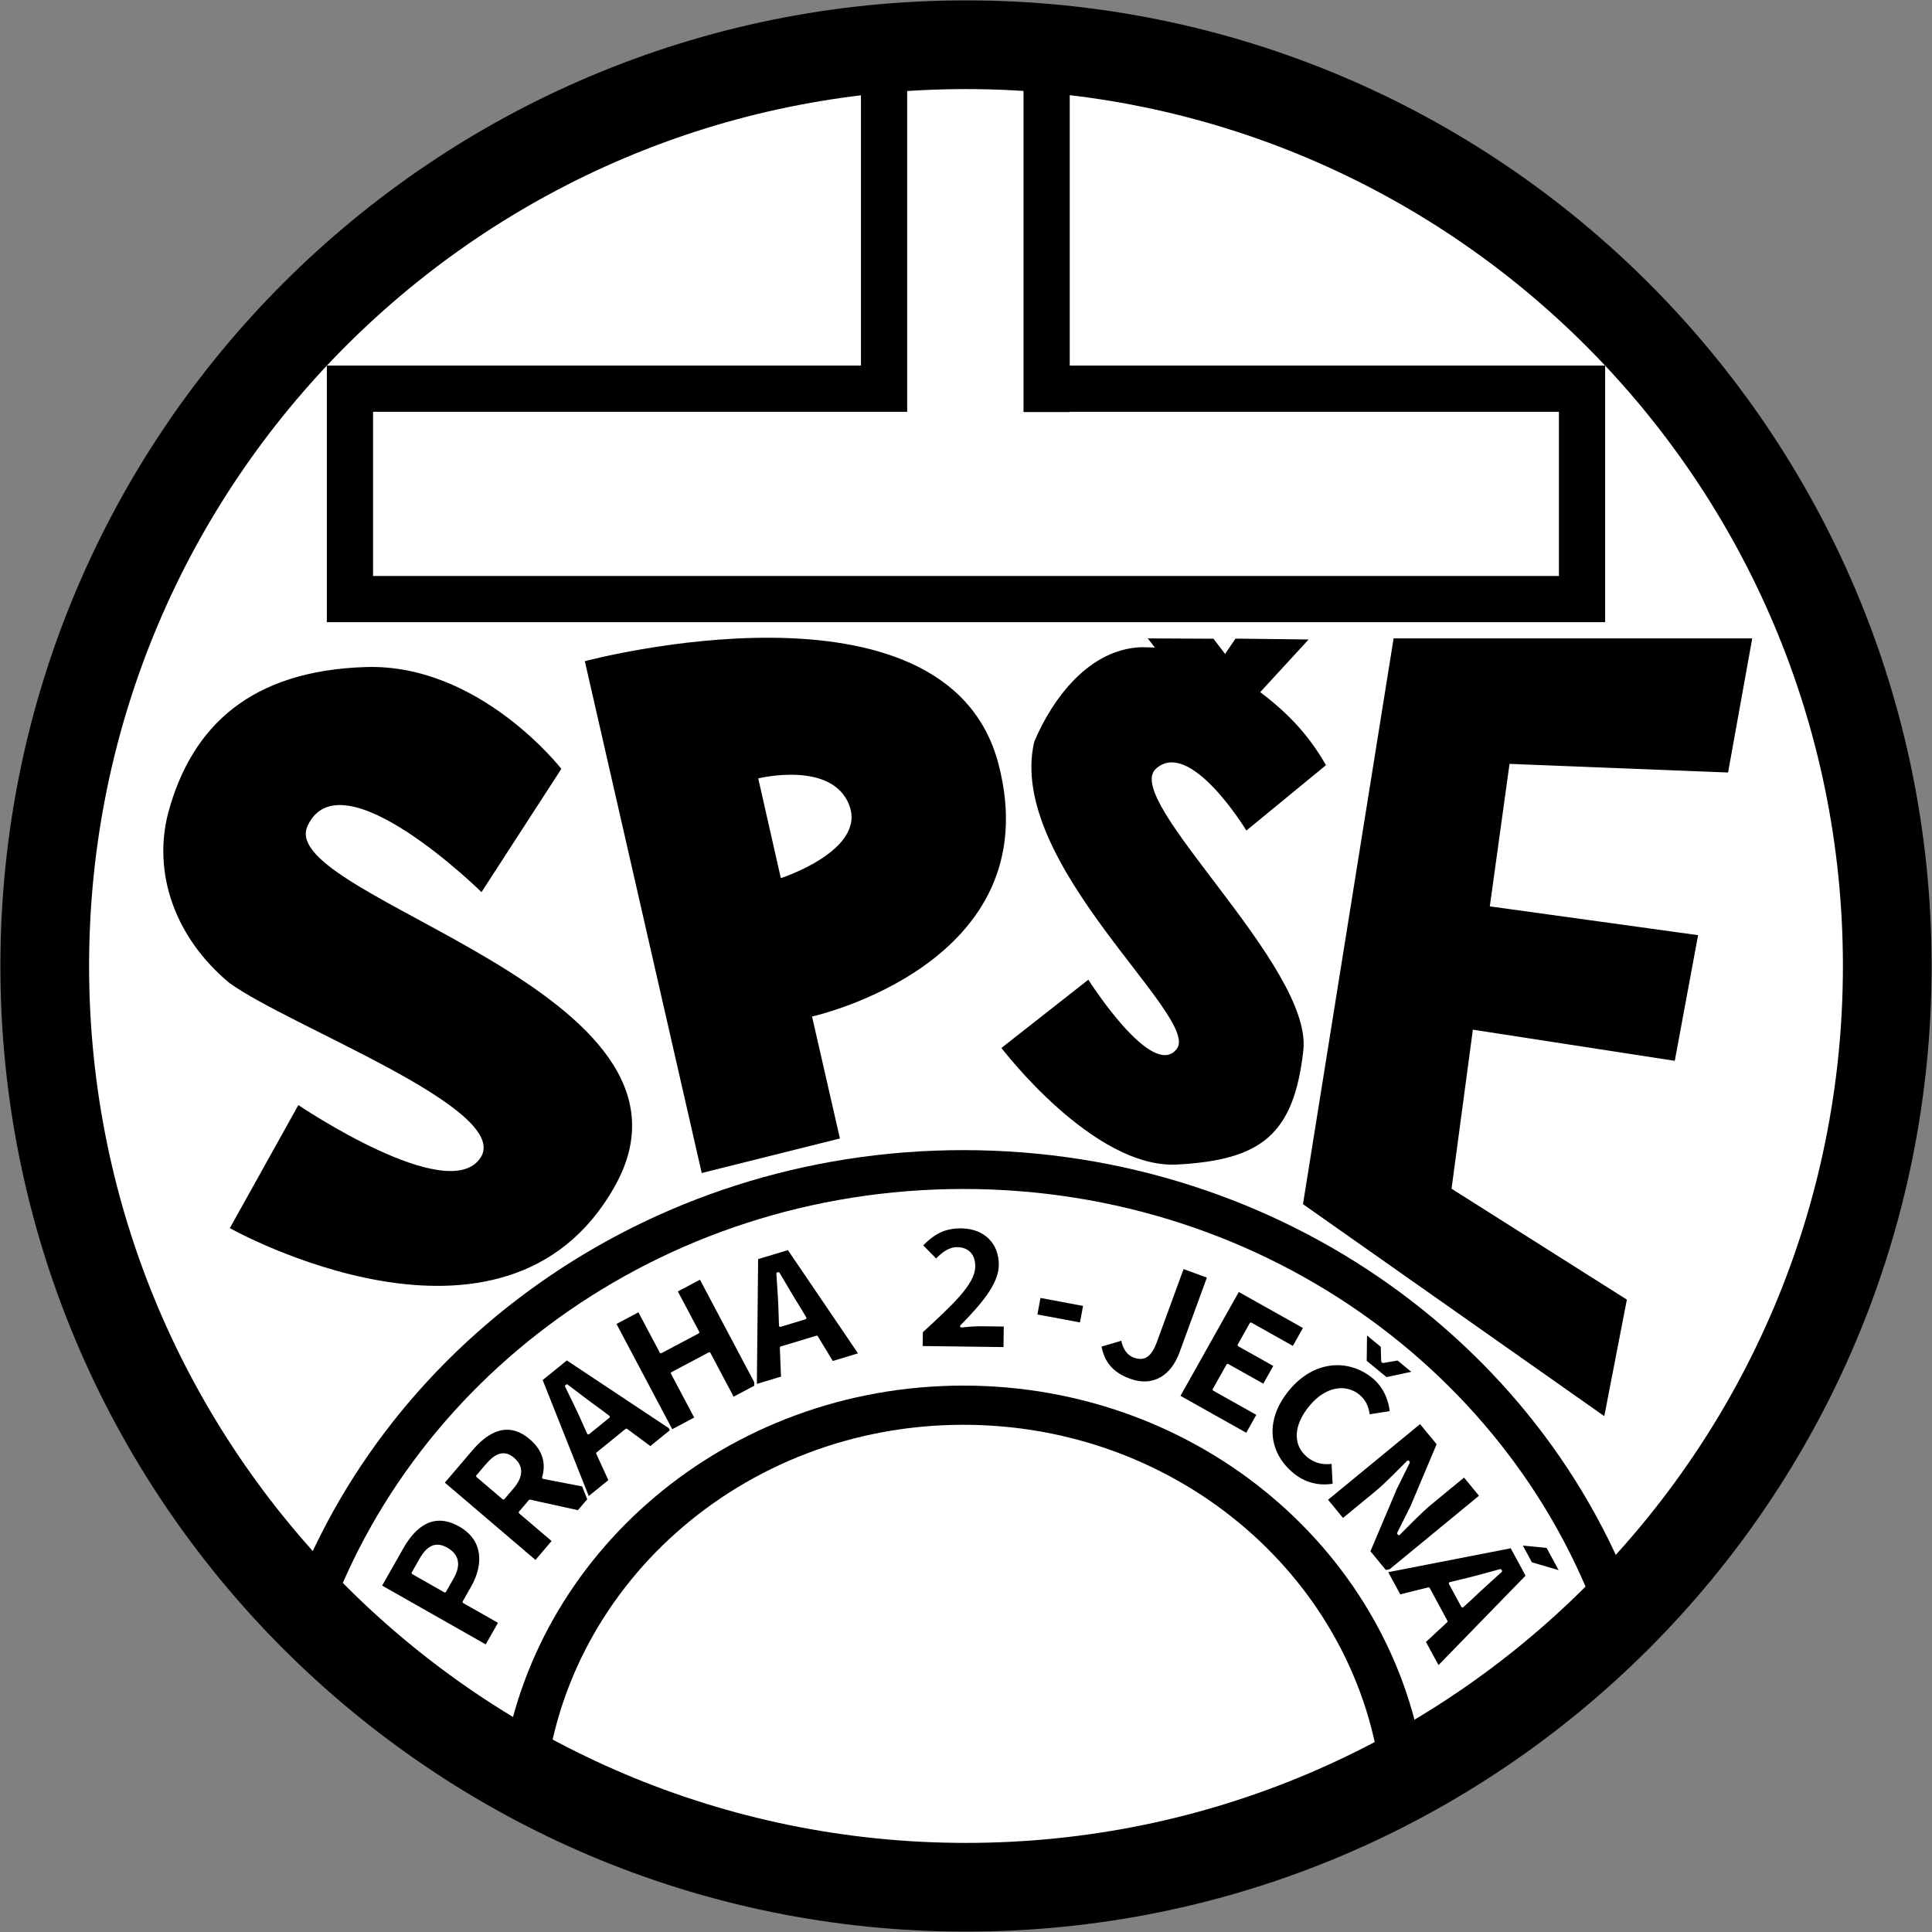 <?xml version="1.0" encoding="UTF-8" standalone="no"?>
<!-- Created with Inkscape (http://www.inkscape.org/) -->
<svg xmlns:dc="http://purl.org/dc/elements/1.1/" xmlns:cc="http://creativecommons.org/ns#" xmlns:rdf="http://www.w3.org/1999/02/22-rdf-syntax-ns#" xmlns:svg="http://www.w3.org/2000/svg" xmlns="http://www.w3.org/2000/svg" xmlns:sodipodi="http://sodipodi.sourceforge.net/DTD/sodipodi-0.dtd" xmlns:inkscape="http://www.inkscape.org/namespaces/inkscape" width="4978.264" height="4978.264" id="svg2" version="1.1" inkscape:version="0.48.4 r9939" inkscape:export-filename="/media/ondra2/data/spsejecna/design-grafika/logo/export/favicon.gif.png" inkscape:export-xdpi="0.28925744" inkscape:export-ydpi="0.28925744" sodipodi:docname="spsejecna-logo-circle2.svg">
  <rect width="100%" height="100%" fill="#808080" stroke="none"/>
  <defs id="defs4"/>
  <sodipodi:namedview id="base" pagecolor="#ffffff" bordercolor="#666666" borderopacity="1.0" inkscape:pageopacity="0.0" inkscape:pageshadow="2" inkscape:zoom="0.079999996" inkscape:cx="2724.6411" inkscape:cy="1907.6223" inkscape:document-units="px" inkscape:current-layer="layer1" showgrid="false" inkscape:window-width="1317" inkscape:window-height="744" inkscape:window-x="49" inkscape:window-y="24" inkscape:window-maximized="1" fit-margin-top="1" fit-margin-left="1" fit-margin-right="1" fit-margin-bottom="1" showguides="false" inkscape:guide-bbox="true" inkscape:snap-bbox="true" inkscape:bbox-paths="true" inkscape:bbox-nodes="true" inkscape:snap-bbox-edge-midpoints="true" inkscape:snap-bbox-midpoints="true" inkscape:snap-center="true" inkscape:snap-global="false">
    <sodipodi:guide orientation="1,0" position="5055.93,2500.496" id="guide3006"/>
    <sodipodi:guide orientation="1,0" position="-90.379,2591.852" id="guide3008"/>
    <sodipodi:guide orientation="0,1" position="2764.904,5082.446" id="guide3020"/>
    <sodipodi:guide orientation="0,1" position="2491.049,-111.005" id="guide3022"/>
    <sodipodi:guide orientation="1,0" position="2185.145,5016.447" id="guide3017"/>
    <sodipodi:guide orientation="1,0" position="2744.13,4894.421" id="guide3019"/>
    <sodipodi:guide orientation="0,1" position="2816.005,4114.396" id="guide3021"/>
    <sodipodi:guide orientation="1,0" position="755.063,4114.396" id="guide3027"/>
    <sodipodi:guide orientation="1,0" position="4177.626,4114.396" id="guide3029"/>
    <sodipodi:guide orientation="0,1" position="3129.948,3427.4" id="guide3033"/>
    <sodipodi:guide orientation="0,1" position="755.063,899.385" id="guide3043"/>
    <sodipodi:guide orientation="0,1" position="3676.505,197.066" id="guide3062"/>
    <sodipodi:guide orientation="1,0" position="2468.13,1382.785" id="guide3064"/>
    <sodipodi:guide orientation="0,1" position="-118.964,2506.863" id="guide3066"/>
    <sodipodi:guide orientation="0,1" position="4554.919,3384.005" id="guide3072"/>
    <sodipodi:guide orientation="1,0" position="4571.474,3384.005" id="guide3074"/>
    <sodipodi:guide orientation="0,1" position="4571.474,3034.709" id="guide3076"/>
    <sodipodi:guide orientation="1,0" position="2092.567,2215.959" id="guide3078"/>
    <sodipodi:guide orientation="0,1" position="4506.596,3034.709" id="guide3124"/>
    <sodipodi:guide orientation="1,0" position="2082.546,853.948" id="guide3980"/>
  </sodipodi:namedview>
  <g inkscape:label="Layer 1" inkscape:groupmode="layer" id="layer1" transform="translate(2216.764,2046.622)">
    <g id="g3045">
      <path transform="translate(-2696.072,-2158.424)" d="m 5337.5,2611.607 c 0,1315.128 -1066.122,2381.25 -2381.25,2381.25 -1315.128,0 -2381.25,-1066.122 -2381.25,-2381.25 0,-1315.128 1066.122,-2381.25 2381.25,-2381.25 1315.128,0 2381.25,1066.122 2381.25,2381.25 z" sodipodi:ry="2381.25" sodipodi:rx="2381.25" sodipodi:cy="2611.6072" sodipodi:cx="2956.2502" id="path3022" style="fill:#ffffff;fill-opacity:1;stroke:#000000;stroke-width:7;stroke-linecap:round;stroke-linejoin:round;stroke-miterlimit:4;stroke-opacity:1;stroke-dasharray:none" sodipodi:type="arc"/>
      <path id="path2995" d="m 272.383,-2045.622 c -1374.156,0 -2488.147,1113.991 -2488.147,2488.147 0,1374.156 1113.991,2488.117 2488.147,2488.117 1374.156,0 2488.117,-1113.961 2488.117,-2488.117 0,-1374.156 -1113.961,-2488.147 -2488.117,-2488.147 z m 0,228.568 c 1247.921,0 2259.549,1011.657 2259.549,2259.579 0,1247.921 -1011.627,2259.549 -2259.549,2259.549 -1247.922,0 -2259.579,-1011.627 -2259.579,-2259.549 0,-1247.922 1011.657,-2259.579 2259.579,-2259.579 z" style="fill:#000000;fill-opacity:1;stroke:none" inkscape:connector-curvature="0"/>
      <path id="rect3011" d="m 1.68,-1959.638 0,855.056 -1376.282,0 0,119.096 0,542.068 119.096,0 3174.755,0 0,-119.066 0,-427.844 0,-114.254 -1379.591,0 0,-855.056 -119.096,0 0,974.754 119.096,0 0,-0.602 1260.494,0 0,423.002 -3055.658,0 0,-423.002 1257.186,0 119.096,0 0,-974.152 -119.096,0 z" style="fill:#000000;fill-opacity:1;stroke:none" inkscape:connector-curvature="0"/>
      <path sodipodi:nodetypes="ccccccccccccccczcczcczzccczccczcczzcczccccccccccczzz" id="path3070" style="fill:#000000;fill-opacity:1;fill-rule:nonzero;stroke:none" d="m 1140.677,1056.163 233.509,-1457.808 924.096,0 -62.271,345.589 -563.112,-22.27 -50.831,367.152 536.707,74.23 -60.083,323.785 -520.262,-80.265 -54.957,409.853 451.785,285.739 -58.183,300.264 z m -2765.221,61.801 176.577,-317.095 c 0,0 386.399,261.46 469.307,135.801 82.908,-125.659 -494.637,-338.97 -647.628,-451.014 -139.828,-116.595 -197.477,-282.082 -156.995,-438.227 61.159,-225.67 215.3,-365.84 508.688,-375.241 293.388,-9.401 504.269,262.326 504.269,262.326 L -976.037,252.145 c 0,0 -362.389,-356.712 -448.192,-170.608 -85.803,186.103 1075.571,424.131 791.349,929.117 -284.222,504.986 -991.664,107.31 -991.664,107.31 z M -408.602,975.961 -709.806,-342.914 c 0,0 932.052,-249.473 1066.02,265.399 C 490.182,437.358 -124.339,572.681 -124.339,572.681 l 71.827,314.262 z M -28.335,28.485 C -72.193,-87.917 -262.969,-40.918 -262.969,-40.918 l 58.183,257.09 c 0,0 220.31,-71.286 176.451,-187.688 z M 816.401,954.071 C 600.393,965.755 363.704,653.671 363.704,653.671 l 223.912,-175.848 c 0,0 165.239,260.714 227.98,178.176 62.741,-82.538 -440.715,-477.285 -367.423,-791.302 48.19,-114.033 142.886,-238.953 275.8,-243.611 11.057,0 35.005,0.88 35.005,0.88 l -18.196,-23.611 169.273,0.832 29.929,39.239 26.744,-39.54 188.508,2.223 -124.726,135.708 c 85.834,64.694 132.086,123.798 169.559,188.127 L 994.817,93.479 c 0,0 -145.377,-239.906 -233.333,-158.963 C 673.528,15.459 1166.089,442.51 1141.573,660.315 1117.057,878.12 1032.408,942.388 816.401,954.071 z" inkscape:connector-curvature="0"/>
      <g transform="matrix(0.962,0,0,0.962,32.125,33.706)" id="text3150" style="font-size:380px;font-style:normal;font-variant:normal;font-weight:normal;font-stretch:normal;line-height:125%;letter-spacing:0px;word-spacing:0px;fill:#000000;fill-opacity:1;stroke:#ffffff;stroke-width:7;stroke-linecap:round;stroke-linejoin:round;stroke-miterlimit:4;stroke-dasharray:none;font-family:Source Sans Pro;-inkscape-font-specification:Source Sans Pro" inkscape:transform-center-y="-899.75868" inkscape:transform-center-x="-106.87725">
        <path id="path3983" style="font-size:500px;font-weight:bold;letter-spacing:-41.24px;fill:#000000;stroke:#ffffff;stroke-width:7;stroke-linecap:round;stroke-linejoin:round;stroke-miterlimit:4;stroke-dasharray:none;-inkscape-font-specification:Source Sans Pro Bold" d="m -1035.369,2246.838 36.287,-63.918 -96.094,-54.554 22.463,-39.568 c 34.066,-60.004 33.38,-127.664 -33.147,-165.432 -68.701,-39.003 -119.452,-2.27 -154.258,59.039 l -58.751,103.486 283.499,160.947 m -110.68,-147.354 -85.659,-48.63 20.242,-35.655 c 19.255,-33.916 40.493,-46.007 70.06,-29.221 29.567,16.786 35.593,42.63 15.598,77.85 l -20.242,35.655" inkscape:connector-curvature="0"/>
        <path id="path3985" style="font-size:500px;font-weight:bold;letter-spacing:-41.24px;fill:#000000;stroke:#ffffff;stroke-width:7;stroke-linecap:round;stroke-linejoin:round;stroke-miterlimit:4;stroke-dasharray:none;-inkscape-font-specification:Source Sans Pro Bold" d="m -1058.889,1791.222 24.659,-28.913 c 24.983,-29.293 46.98,-38.133 71.328,-17.368 24.348,20.765 23.275,47.45 -1.709,76.744 l -24.659,28.913 -69.619,-59.376 m 323.904,32.445 -147.312,-28.38 c 10.919,-36.688 2.637,-73.98 -33.884,-105.128 -58.967,-50.291 -113.891,-22.876 -158.666,29.623 l -76.248,89.401 248.041,211.546 47.695,-55.923 -89.401,-76.248 26.281,-30.815 129.958,28.694 53.535,-62.771" inkscape:connector-curvature="0"/>
        <path id="path3987" style="font-size:500px;font-weight:bold;letter-spacing:-41.24px;fill:#000000;stroke:#ffffff;stroke-width:7;stroke-linecap:round;stroke-linejoin:round;stroke-miterlimit:4;stroke-dasharray:none;-inkscape-font-specification:Source Sans Pro Bold" d="m -761.855,1676.195 -12.685,-28.339 c -13.483,-30.91 -30.819,-65.778 -46.339,-97.611 l 1.553,-1.26 c 28.019,21.052 59.262,45.283 86.725,64.855 l 24.723,18.575 -53.977,43.781 m 166.201,39.019 60.578,-49.135 -284.577,-188.933 -68.733,55.749 126.142,317.44 58.248,-47.245 -33.287,-72.789 77.276,-62.679 64.353,47.591" inkscape:connector-curvature="0"/>
        <path id="path3989" style="font-size:500px;font-weight:bold;letter-spacing:-41.24px;fill:#000000;stroke:#ffffff;stroke-width:7;stroke-linecap:round;stroke-linejoin:round;stroke-miterlimit:4;stroke-dasharray:none;-inkscape-font-specification:Source Sans Pro Bold" d="m -538.537,1670.325 64.946,-34.414 -63.677,-120.171 99.407,-52.674 63.677,120.171 65.387,-34.648 -152.639,-288.058 -65.387,34.648 58.761,110.894 -99.407,52.674 -58.761,-110.894 -64.946,34.414 152.639,288.058" inkscape:connector-curvature="0"/>
        <path id="path3991" style="font-size:500px;font-weight:bold;letter-spacing:-41.24px;fill:#000000;stroke:#ffffff;stroke-width:7;stroke-linecap:round;stroke-linejoin:round;stroke-miterlimit:4;stroke-dasharray:none;-inkscape-font-specification:Source Sans Pro Bold" d="m -247.694,1387.982 -1.013,-31.032 c -0.779,-33.714 -3.626,-72.549 -5.94,-107.889 l 1.915,-0.578 c 17.965,30.091 37.71,64.347 55.72,92.858 l 15.852,26.551 -66.533,20.09 m 139.062,99.03 74.67,-22.547 -191.88,-282.599 -84.722,25.582 -3.412,341.567 71.798,-21.68 -3.256,-79.973 95.252,-28.762 41.548,68.41" inkscape:connector-curvature="0"/>
        <path id="path3993" style="font-size:500px;font-weight:bold;letter-spacing:-41.24px;fill:#000000;stroke:#ffffff;stroke-width:7;stroke-linecap:round;stroke-linejoin:round;stroke-miterlimit:4;stroke-dasharray:none;-inkscape-font-specification:Source Sans Pro Bold" d="m 130.145,1446.292 223.481,2.942 0.816,-61.995 -63.994,-0.842 c -14.999,-0.198 -37.023,1.513 -53.048,3.302 52.206,-53.317 102.952,-109.654 103.657,-163.15 0.803,-60.995 -41.167,-101.551 -103.661,-102.373 -45.496,-0.599 -75.217,16.011 -107.156,49.094 l 39.477,40.023 c 16.222,-16.788 33.925,-32.056 56.923,-31.753 27.498,0.362 44.772,17.591 44.364,48.588 -0.592,44.996 -58.305,98.741 -140.305,174.168 l -0.553,41.996" inkscape:connector-curvature="0"/>
        <path id="path3995" style="font-size:500px;font-weight:bold;letter-spacing:-41.24px;fill:#000000;stroke:#ffffff;stroke-width:7;stroke-linecap:round;stroke-linejoin:round;stroke-miterlimit:4;stroke-dasharray:none;-inkscape-font-specification:Source Sans Pro Bold" d="m 436.891,1361.111 120.903,22.614 9.56,-51.114 -120.903,-22.614 -9.56,51.114" inkscape:connector-curvature="0"/>
        <path id="path3997" style="font-size:500px;font-weight:bold;letter-spacing:-41.24px;fill:#000000;stroke:#ffffff;stroke-width:7;stroke-linecap:round;stroke-linejoin:round;stroke-miterlimit:4;stroke-dasharray:none;-inkscape-font-specification:Source Sans Pro Bold" d="m 608.833,1441.901 c 7.547,44.828 31.831,74.485 78.313,91.505 67.61,24.756 115.836,-12.43 137.497,-71.589 l 74.782,-204.24 -69.019,-25.271 -72.719,198.606 c -14.956,40.848 -32.745,48.711 -57.629,39.6 -15.494,-5.673 -27.847,-21.378 -31.552,-46.163 l -59.673,17.553" inkscape:connector-curvature="0"/>
        <path id="path3999" style="font-size:500px;font-weight:bold;letter-spacing:-41.24px;fill:#000000;stroke:#ffffff;stroke-width:7;stroke-linecap:round;stroke-linejoin:round;stroke-miterlimit:4;stroke-dasharray:none;-inkscape-font-specification:Source Sans Pro Bold" d="m 819.471,1577.624 182.249,102.305 30.349,-54.064 -118.157,-66.327 36.712,-65.4 96.793,54.334 30.104,-53.628 -96.793,-54.334 32.062,-57.116 113.797,63.879 30.349,-54.064 -177.889,-99.857 -159.576,284.274" inkscape:connector-curvature="0"/>
        <path id="path4001" style="font-size:500px;font-weight:bold;letter-spacing:-41.24px;fill:#000000;stroke:#ffffff;stroke-width:7;stroke-linecap:round;stroke-linejoin:round;stroke-miterlimit:4;stroke-dasharray:none;-inkscape-font-specification:Source Sans Pro Bold" d="m 1112.062,1559.757 c -69.431,84.674 -52.534,172.888 12.808,226.467 31.318,25.68 69.618,35.747 110.469,28.509 l -3.102,-60.091 c -23.469,3.387 -45.839,-0.085 -66.331,-16.887 -37.117,-30.435 -36.36,-80.249 6.123,-132.059 41.532,-50.649 94.029,-58.684 129.213,-29.834 17.399,14.267 23.747,31.758 26.995,53.819 l 60.168,-9.504 c -2.745,-31.348 -16.355,-68.372 -47.673,-94.052 -64.955,-53.262 -160.191,-49.882 -228.67,33.632 m 294.614,-81.722 -39.831,6.782 -1.547,-1.268 -1.153,-40.388 -43.69,-35.825 -0.927,76.832 55.676,45.653 75.162,-15.961 -43.69,-35.825" inkscape:connector-curvature="0"/>
        <path id="path4003" style="font-size:500px;font-weight:bold;letter-spacing:-41.24px;fill:#000000;stroke:#ffffff;stroke-width:7;stroke-linecap:round;stroke-linejoin:round;stroke-miterlimit:4;stroke-dasharray:none;-inkscape-font-specification:Source Sans Pro Bold" d="m 1214.626,1854.159 44.471,54.059 89.197,-73.377 c 29.732,-24.459 59.514,-56.728 85.409,-81.916 l 1.271,1.544 -34.501,69.819 -71.492,168.879 47.965,58.306 251.758,-207.108 -44.471,-54.059 -88.81,73.06 c -29.732,24.459 -61.444,58.317 -86.182,82.551 l -1.271,-1.545 35.273,-70.454 71.106,-168.561 -47.965,-58.306 -251.758,207.108" inkscape:connector-curvature="0"/>
        <path id="path4005" style="font-size:500px;font-weight:bold;letter-spacing:-41.24px;fill:#000000;stroke:#ffffff;stroke-width:7;stroke-linecap:round;stroke-linejoin:round;stroke-miterlimit:4;stroke-dasharray:none;-inkscape-font-specification:Source Sans Pro Bold" d="m 1844.157,2048.863 -37.113,-68.605 -72.043,-7.073 28.073,51.893 81.084,23.785 m -297.711,29.736 30.193,-7.238 c 32.868,-7.548 70.335,-18.152 104.486,-27.532 l 0.952,1.759 c -25.86,23.654 -55.441,49.888 -79.744,73.268 l -22.818,20.871 -33.069,-61.129 m -69.017,156.147 37.113,68.605 238.2,-244.828 -42.109,-77.84 -335.265,65.4 35.686,65.966 77.681,-19.284 47.343,87.515 -58.649,54.466" inkscape:connector-curvature="0"/>
      </g>
      <g style="fill:#000000;fill-opacity:1;stroke:none" transform="matrix(0.992,0,0,0.962,16.276,33.706)" id="g3137">
        <path style="fill:#000000;fill-opacity:1;stroke:none" d="m 2559.938,3064.062 c -824.631,0 -1523.324,529.074 -1762.75,1260.156 l 91.25,62.687 c 215.947,-705.091 882.581,-1218.781 1671.5,-1218.781 792.26,0 1461.217,518.037 1674.248,1227.736 l 93.475,-56.268 C 4093.041,3600.564 3390.34,3064.062 2559.938,3064.062 z" transform="translate(-2308.572,-2145.924)" id="path3039" inkscape:connector-curvature="0" sodipodi:nodetypes="sccsccs"/>
        <path style="fill:#000000;fill-opacity:1;stroke:none" d="m 2559.938,3694.781 c -614.324,0 -1121.575,449.834 -1198.33,1032.125 l 109.303,67.083 c 40.288,-555.69 512.454,-994.239 1089.026,-994.239 564.203,0 1028.459,419.935 1085.871,958.641 l 112.99,-27.4 C 3683.883,4146.721 3175.697,3694.781 2559.938,3694.781 z" transform="translate(-2308.572,-2145.924)" id="path3054" inkscape:connector-curvature="0" sodipodi:nodetypes="sccsccs"/>
      </g>
    </g>
  </g>
</svg>